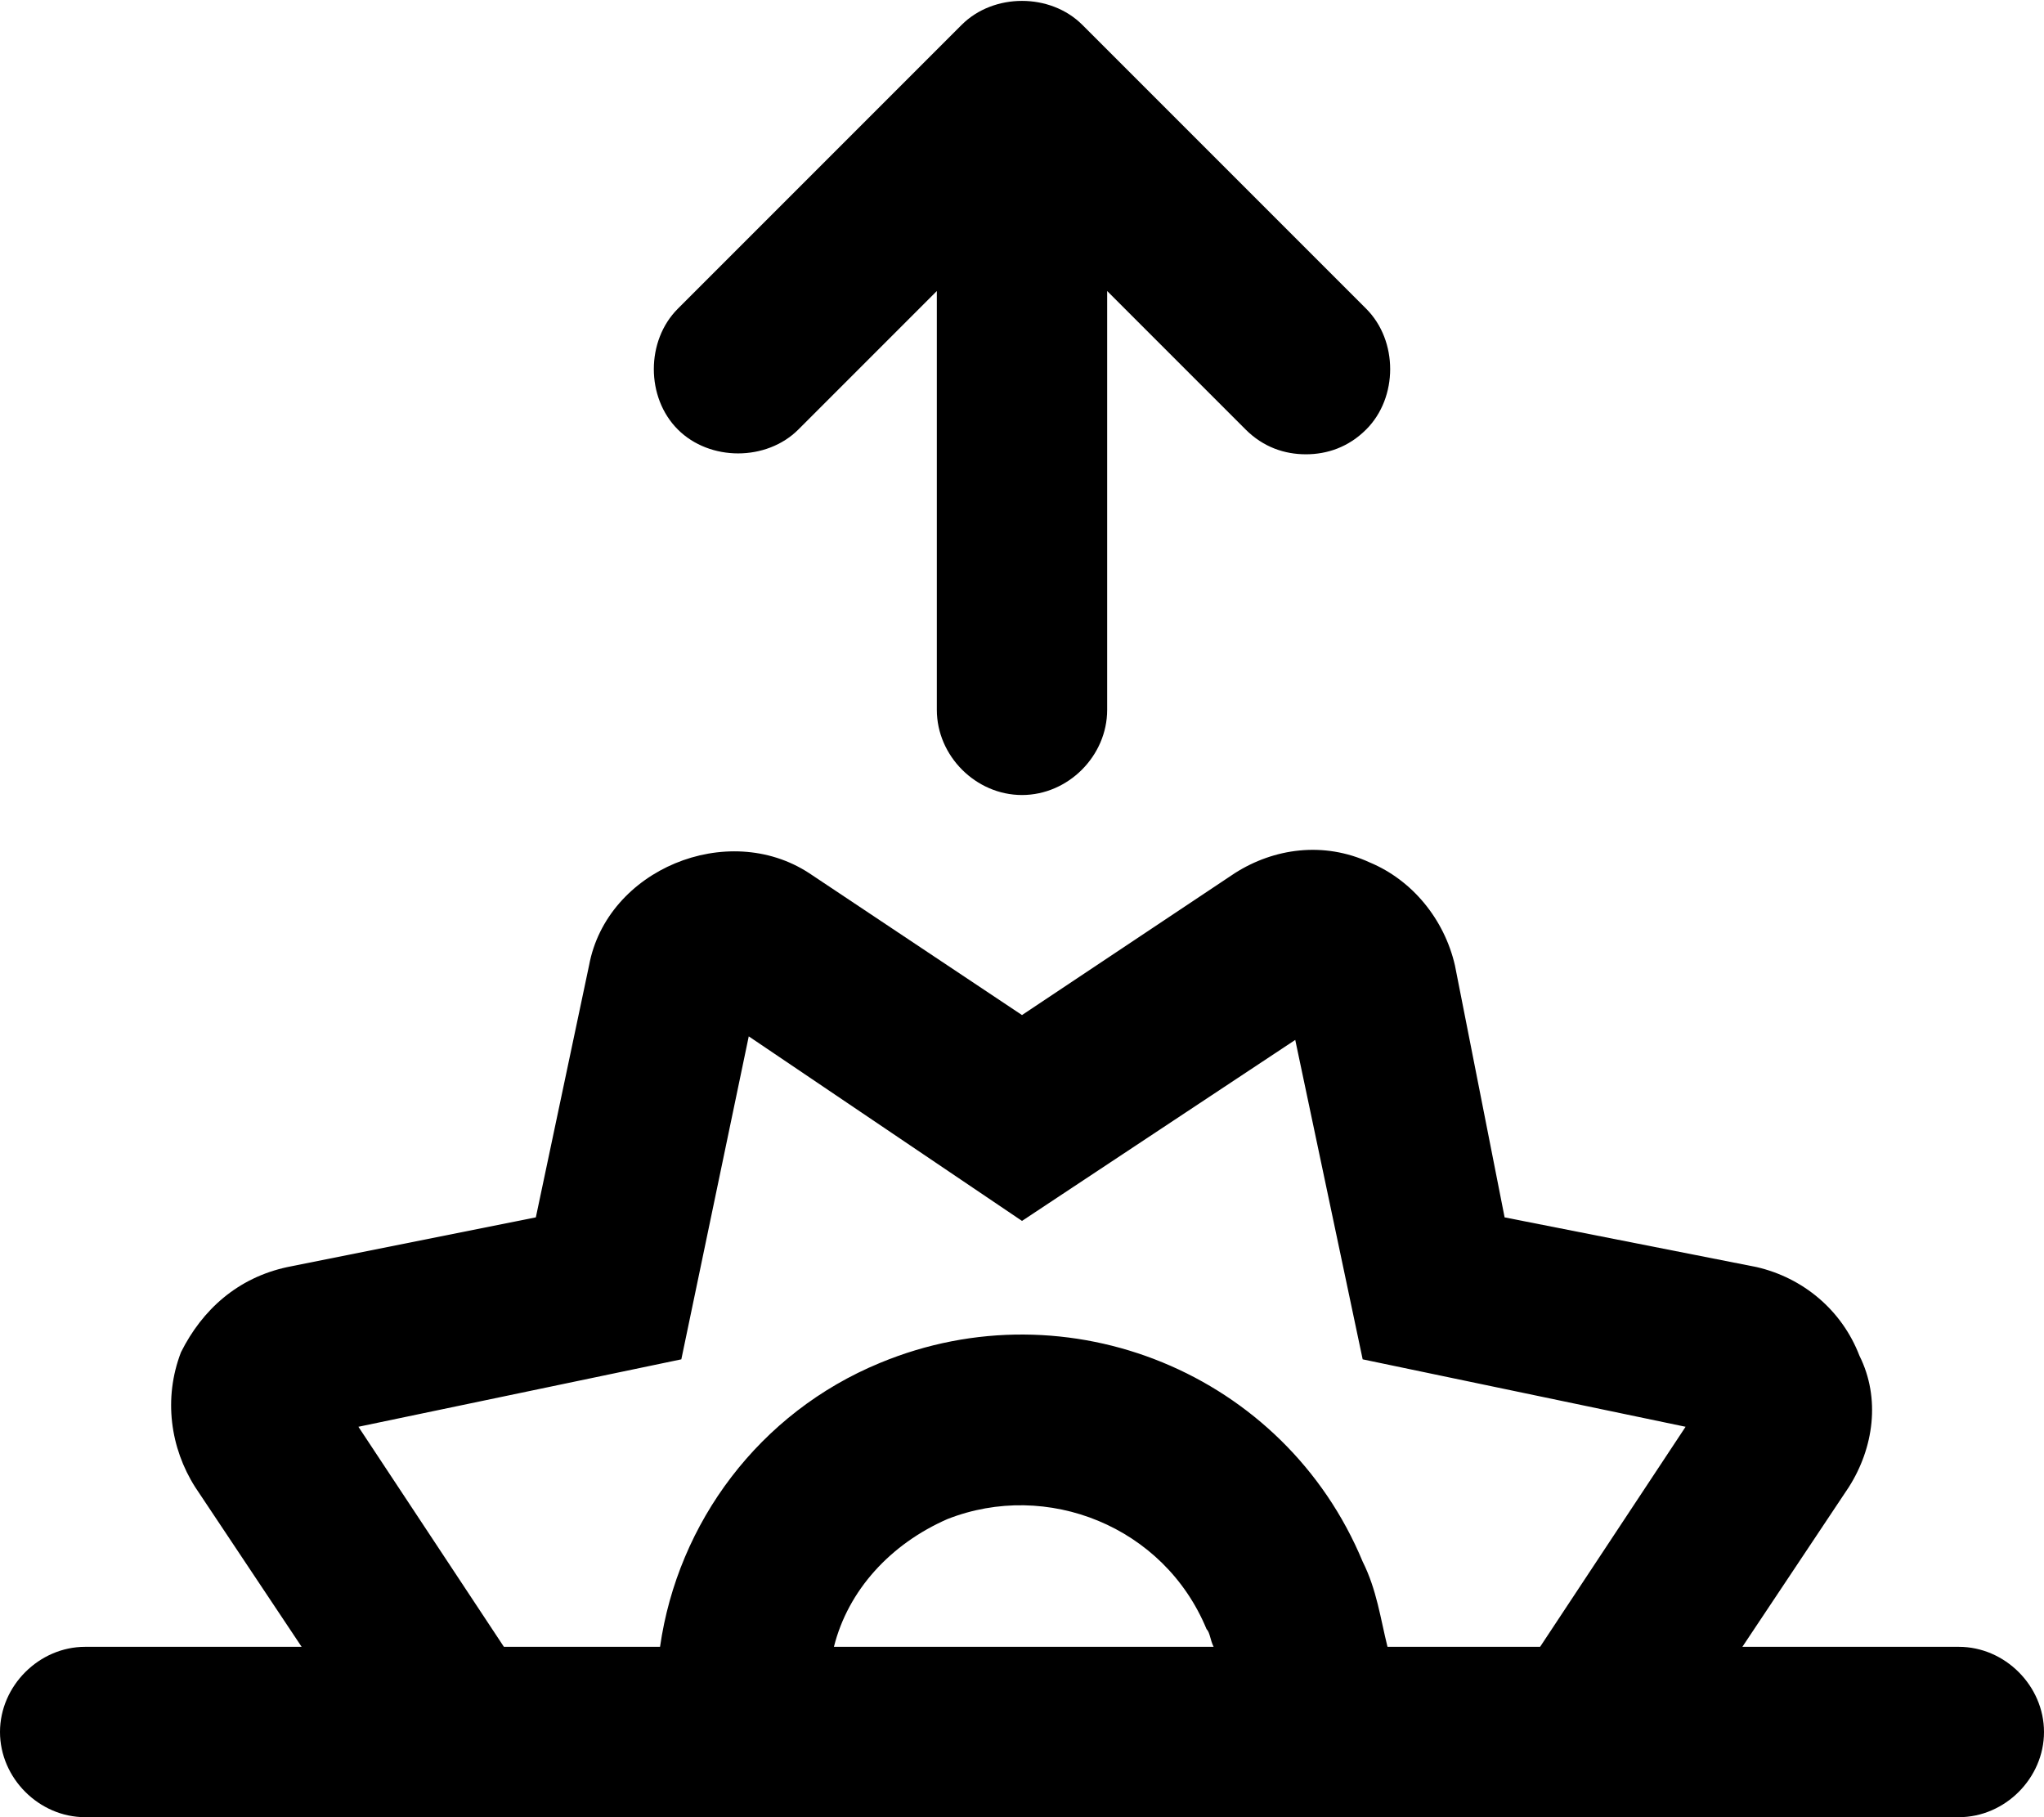 <svg xmlns="http://www.w3.org/2000/svg" viewBox="0 0 576 512"><!-- Font Awesome Pro 6.0.0-alpha1 by @fontawesome - https://fontawesome.com License - https://fontawesome.com/license (Commercial License) --><path d="M552 464H491L521 419C528 408 530 394 524 382C519 369 508 360 495 357L424 343L410 272C407 259 398 248 386 243C373 237 359 239 348 246L288 286L228 246C205 231 171 245 166 272L151 343L81 357C67 360 57 369 51 381C46 394 48 408 55 419L85 464H24C11 464 0 475 0 488V488C0 501 11 512 24 512H552C565 512 576 501 576 488V488C576 475 565 464 552 464ZM235 464C239 448 251 435 267 428C295 417 328 430 340 459C341 460 341 462 342 464H235ZM434 464H391C389 456 388 448 384 440C362 387 301 362 248 384C214 398 191 429 186 464H142L101 402L192 383L211 292L288 344L365 293L384 383L475 402L434 464ZM225 121L264 82V200C264 213 275 224 288 224S312 213 312 200V82L351 121C356 126 362 128 368 128S380 126 385 121C394 112 394 96 385 87L305 7C296 -2 280 -2 271 7L191 87C182 96 182 112 191 121S216 130 225 121Z"/></svg>